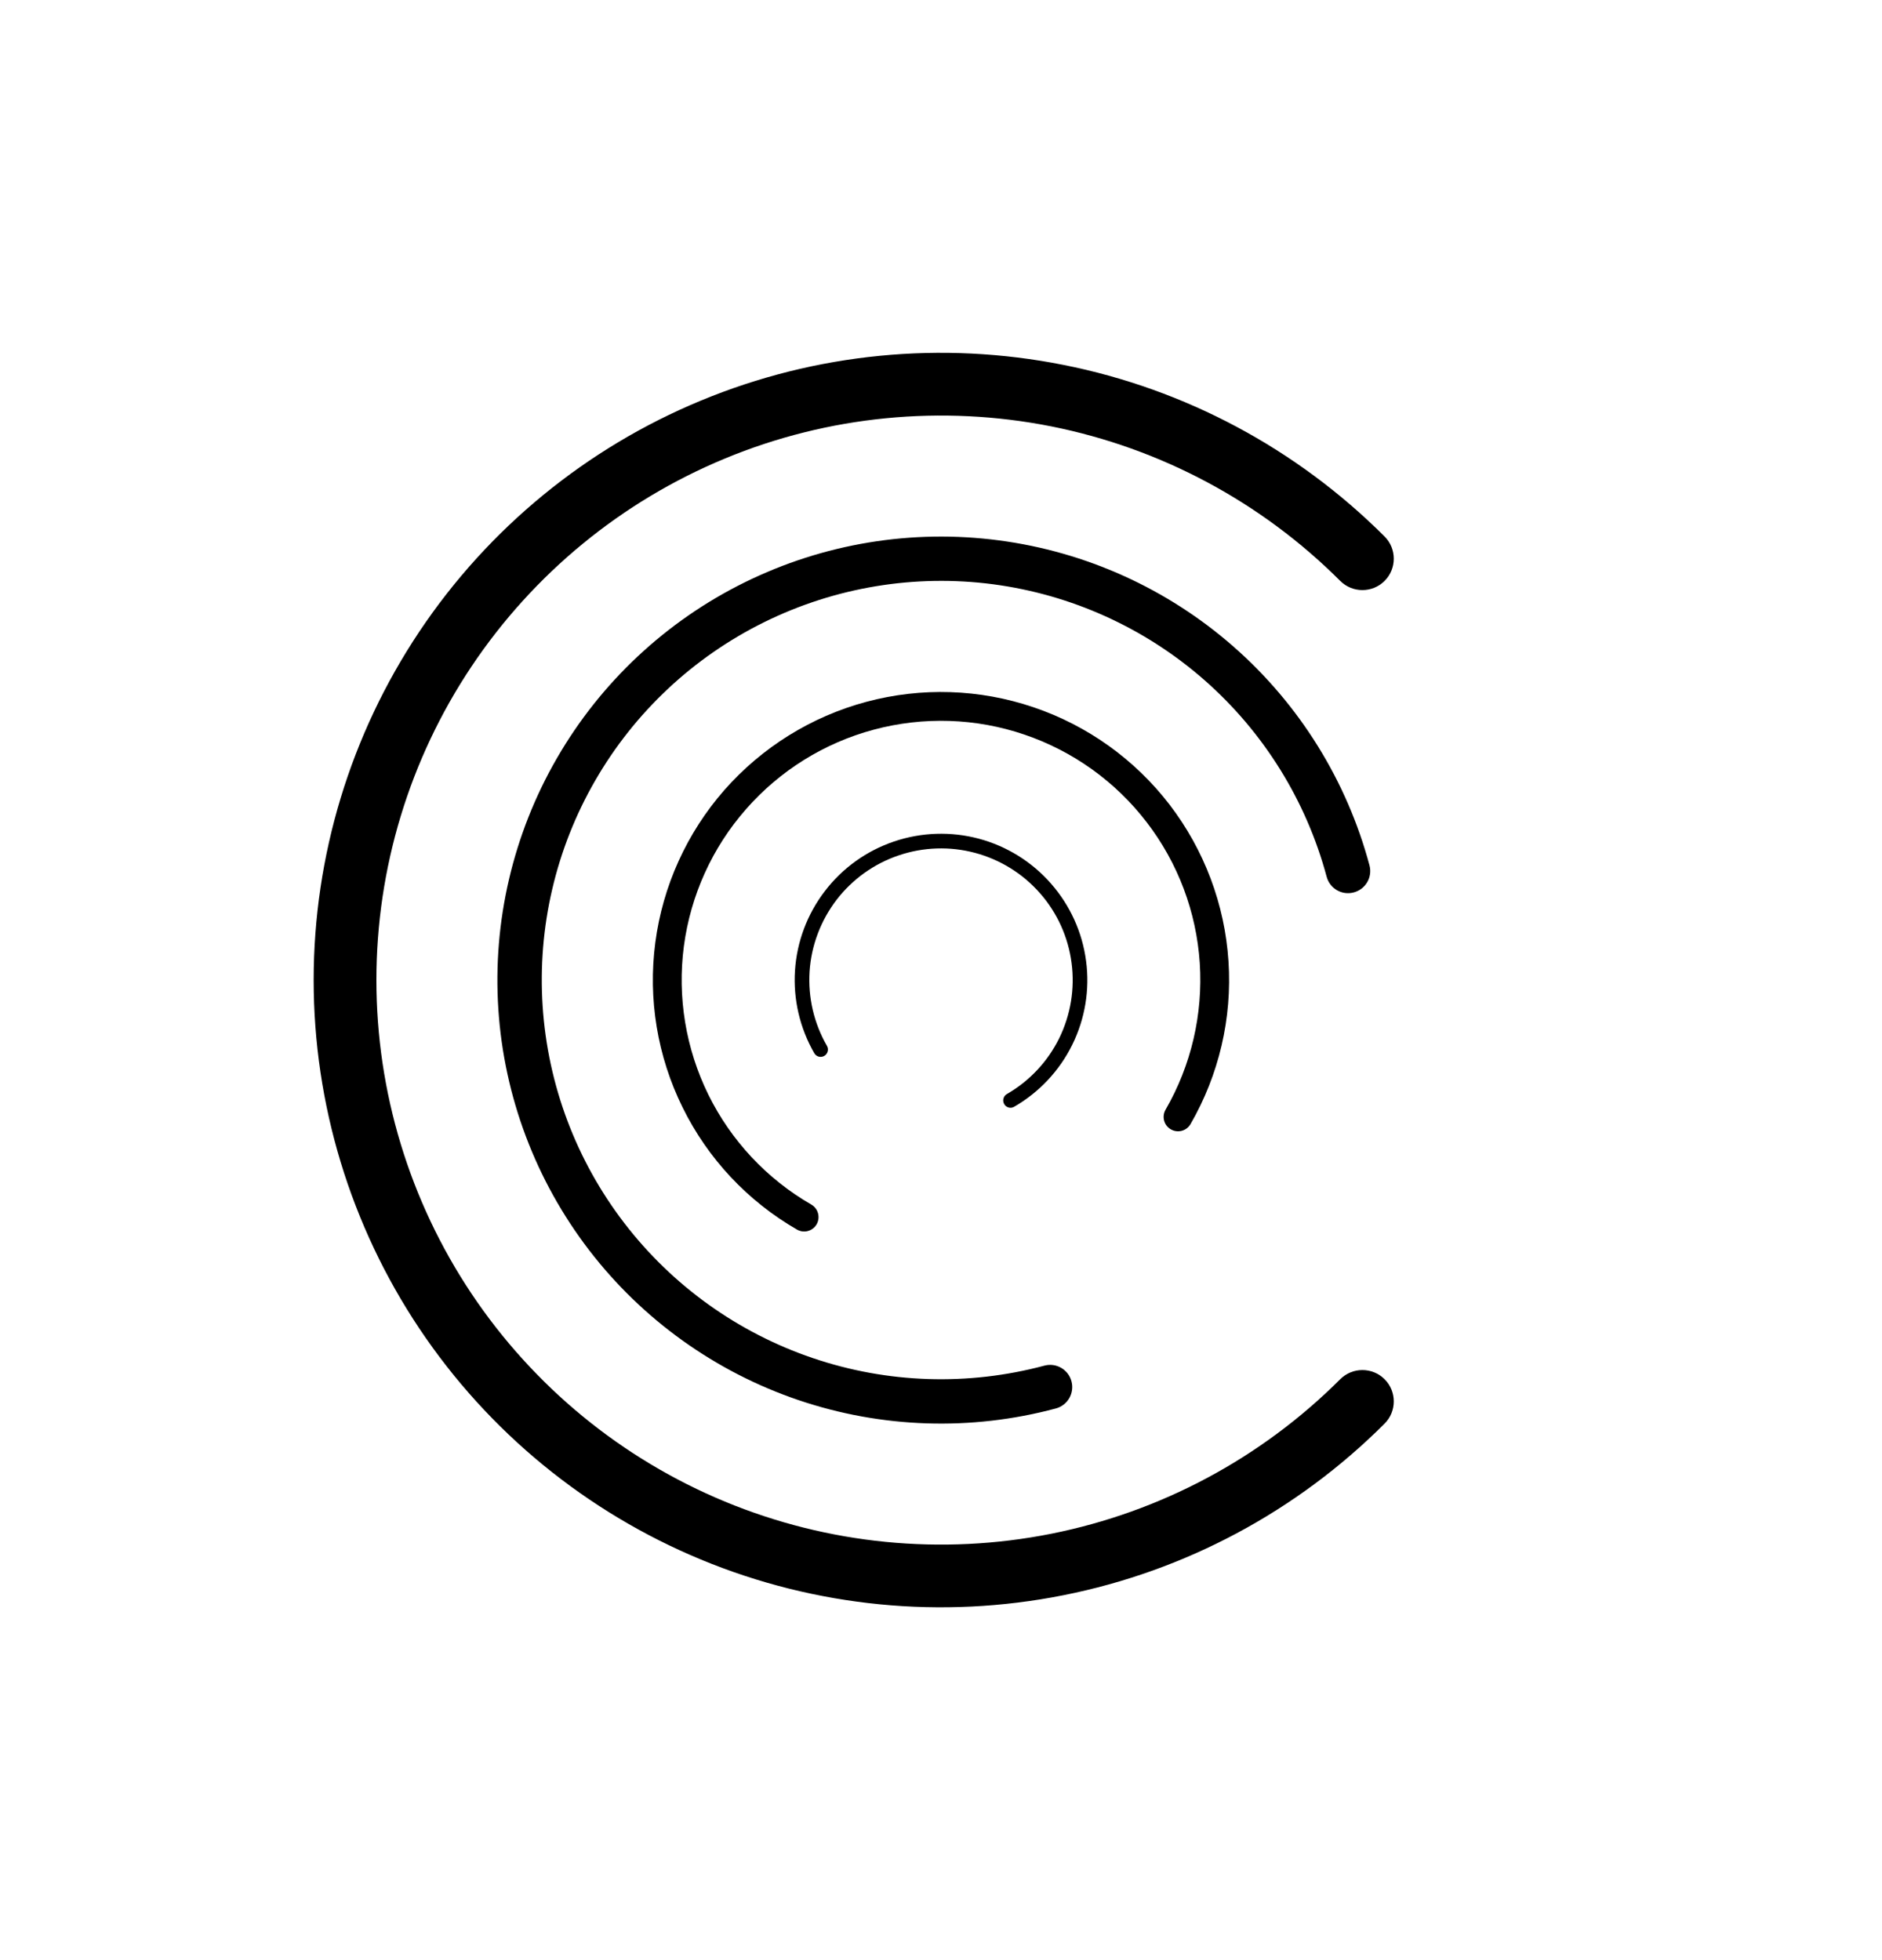 <svg width="24" height="25" viewBox="0 0 24 25" xmlns="http://www.w3.org/2000/svg">
<path d="M21.5 12.5C21.5 14.379 20.943 16.216 19.899 17.778C18.855 19.34 17.371 20.558 15.636 21.277C13.9 21.996 11.989 22.184 10.147 21.817C8.304 21.451 6.611 20.546 5.282 19.218C3.954 17.889 3.049 16.196 2.683 14.353C2.316 12.511 2.504 10.6 3.223 8.865C3.942 7.129 5.16 5.645 6.722 4.601C8.284 3.557 10.121 3 12 3" fill="none" stroke-width="1.5" stroke-linecap="round"/>
<path fill-rule="evenodd" clip-rule="evenodd" d="M17.091 7.409C16.084 6.402 14.801 5.716 13.405 5.438C12.008 5.161 10.56 5.303 9.245 5.848C7.929 6.393 6.805 7.316 6.013 8.5C5.222 9.684 4.8 11.076 4.8 12.5C4.8 13.924 5.222 15.316 6.013 16.5C6.805 17.684 7.929 18.607 9.245 19.152C10.56 19.697 12.008 19.84 13.405 19.562C14.801 19.284 16.084 18.598 17.091 17.591C17.247 17.435 17.501 17.435 17.657 17.591C17.813 17.747 17.813 18.001 17.657 18.157C16.538 19.276 15.113 20.038 13.561 20.346C12.009 20.655 10.4 20.497 8.939 19.891C7.477 19.285 6.227 18.26 5.348 16.945C4.469 15.629 4 14.082 4 12.5C4 10.918 4.469 9.371 5.348 8.055C6.227 6.74 7.477 5.714 8.939 5.109C10.4 4.503 12.009 4.345 13.561 4.654C15.113 4.962 16.538 5.724 17.657 6.843C17.813 6.999 17.813 7.253 17.657 7.409C17.501 7.565 17.247 7.565 17.091 7.409Z" stroke="none"/>
<path fill-rule="evenodd" clip-rule="evenodd" d="M16.918 11.182C16.657 10.21 16.114 9.336 15.357 8.672C14.6 8.008 13.663 7.584 12.665 7.452C11.666 7.321 10.651 7.489 9.748 7.934C8.845 8.379 8.094 9.082 7.591 9.954C7.087 10.826 6.854 11.828 6.92 12.833C6.986 13.838 7.348 14.8 7.961 15.599C8.574 16.398 9.41 16.997 10.364 17.321C11.317 17.645 12.345 17.678 13.318 17.418C13.469 17.377 13.624 17.467 13.664 17.618C13.704 17.769 13.615 17.924 13.464 17.964C12.383 18.254 11.241 18.216 10.182 17.857C9.122 17.497 8.193 16.831 7.512 15.944C6.831 15.056 6.428 13.986 6.355 12.87C6.282 11.754 6.542 10.64 7.101 9.672C7.66 8.703 8.495 7.921 9.498 7.427C10.502 6.932 11.629 6.746 12.738 6.892C13.848 7.038 14.889 7.509 15.73 8.247C16.571 8.985 17.174 9.955 17.464 11.036C17.505 11.187 17.415 11.342 17.264 11.382C17.113 11.423 16.958 11.333 16.918 11.182Z" stroke="none"/>
<path fill-rule="evenodd" clip-rule="evenodd" d="M14.864 14.153C15.191 13.587 15.342 12.936 15.3 12.284C15.257 11.631 15.022 11.006 14.623 10.487C14.225 9.968 13.682 9.579 13.063 9.369C12.444 9.158 11.776 9.137 11.144 9.306C10.512 9.475 9.945 9.828 9.514 10.32C9.082 10.811 8.807 11.42 8.721 12.068C8.636 12.717 8.745 13.376 9.034 13.963C9.323 14.549 9.78 15.037 10.347 15.364C10.434 15.415 10.464 15.527 10.414 15.615C10.363 15.703 10.251 15.733 10.163 15.682C9.533 15.319 9.026 14.777 8.705 14.125C8.383 13.473 8.262 12.741 8.357 12.02C8.452 11.3 8.758 10.624 9.237 10.077C9.717 9.531 10.347 9.139 11.049 8.951C11.751 8.763 12.493 8.787 13.181 9.021C13.869 9.254 14.473 9.687 14.915 10.263C15.357 10.84 15.619 11.535 15.666 12.26C15.714 12.985 15.545 13.708 15.182 14.337C15.131 14.425 15.019 14.455 14.931 14.404C14.843 14.354 14.813 14.241 14.864 14.153Z" stroke="none"/>
<path fill-rule="evenodd" clip-rule="evenodd" d="M12.84 13.954C13.128 13.788 13.36 13.541 13.507 13.243C13.653 12.945 13.709 12.61 13.665 12.281C13.622 11.951 13.482 11.642 13.263 11.393C13.044 11.143 12.756 10.964 12.435 10.878C12.114 10.792 11.775 10.803 11.46 10.91C11.146 11.016 10.87 11.214 10.668 11.477C10.466 11.741 10.346 12.059 10.324 12.39C10.303 12.722 10.38 13.052 10.546 13.34C10.572 13.384 10.556 13.441 10.512 13.467C10.467 13.493 10.41 13.478 10.384 13.433C10.2 13.113 10.114 12.746 10.138 12.378C10.162 12.01 10.295 11.657 10.52 11.364C10.744 11.071 11.051 10.851 11.4 10.733C11.75 10.614 12.127 10.602 12.483 10.697C12.84 10.793 13.16 10.992 13.403 11.27C13.646 11.547 13.802 11.89 13.85 12.256C13.899 12.622 13.837 12.994 13.674 13.325C13.511 13.656 13.253 13.931 12.933 14.116C12.889 14.142 12.832 14.127 12.806 14.082C12.78 14.037 12.795 13.98 12.84 13.954Z" stroke="none"/>
</svg>
